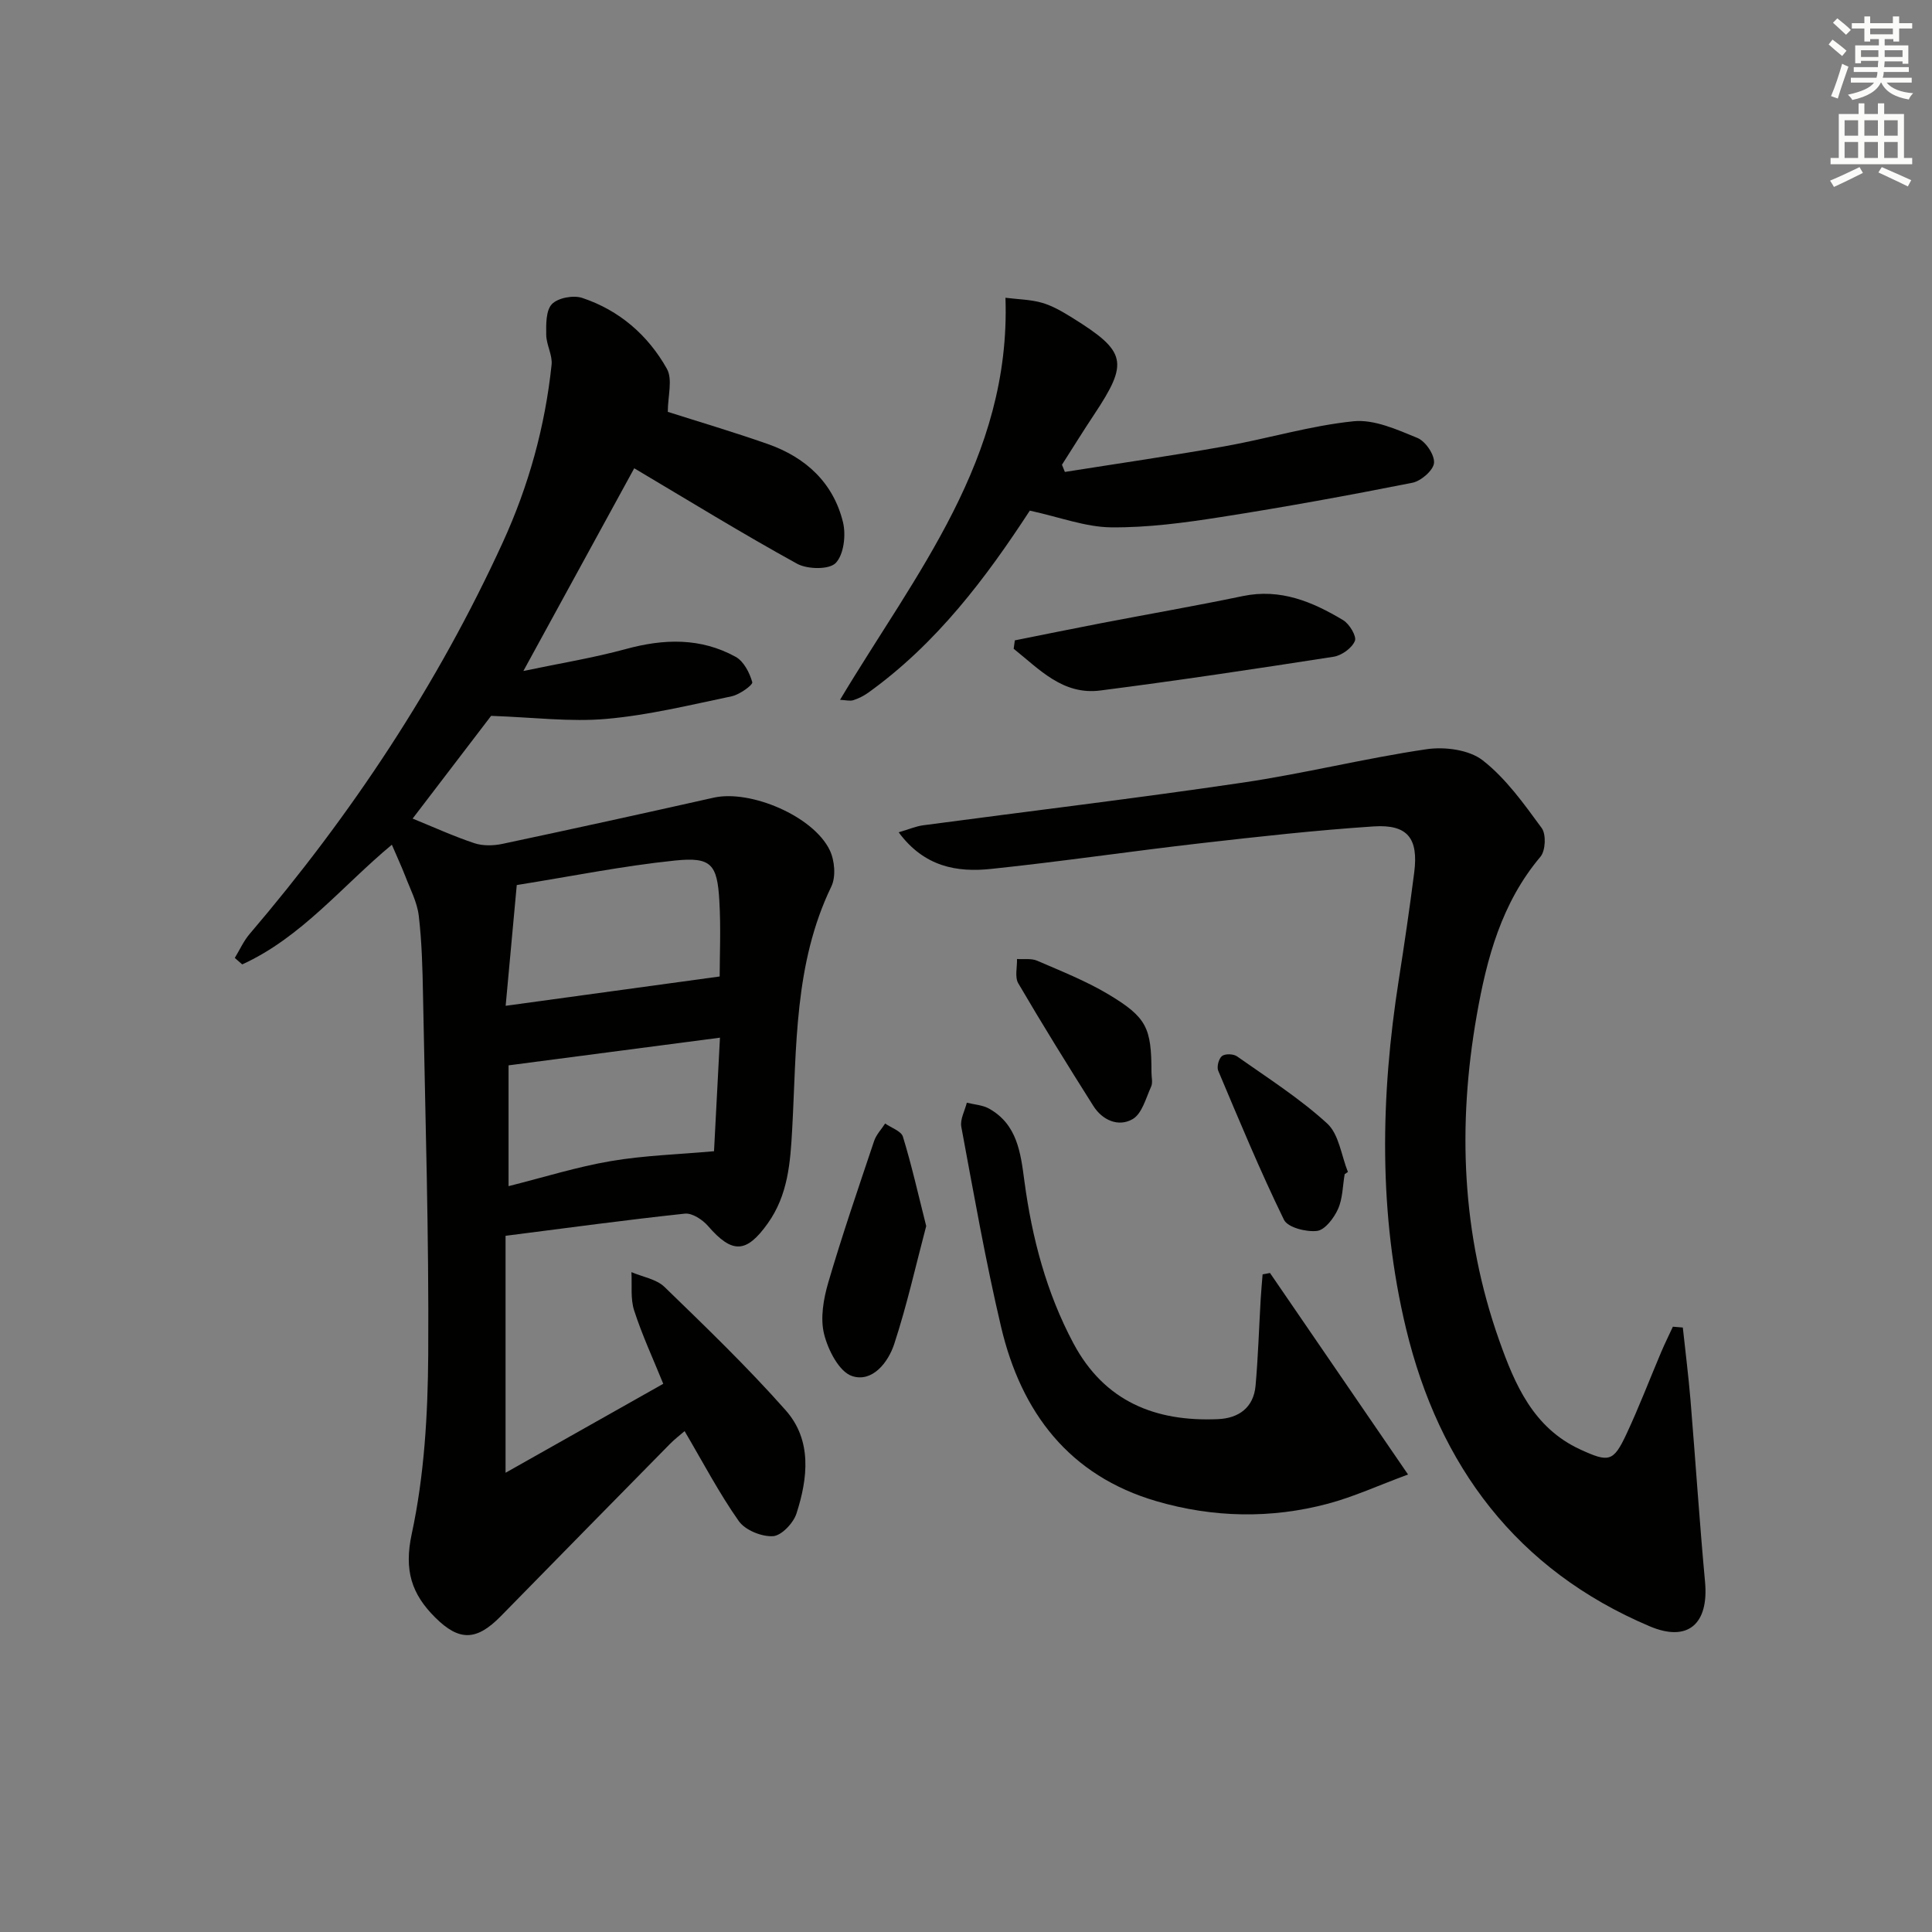 <svg enable-background="new 0 0 400 400" viewBox="0 0 400 400" xmlns="http://www.w3.org/2000/svg"><rect x="0" y="0" width="400" height="400" fill="#808080" stroke="none"/><g fill="#010100"><path d="m81.13 174.89c-10.27 8.53-18.7 19.18-30.98 24.78-.51-.45-1.02-.89-1.54-1.34 1.02-1.67 1.83-3.51 3.08-4.97 21.07-24.69 38.86-51.48 52.4-81.05 5.38-11.75 8.76-23.99 10.11-36.79.21-2-1.08-4.12-1.11-6.19-.03-2.18-.08-5.06 1.18-6.37 1.26-1.3 4.43-1.89 6.27-1.28 7.68 2.55 13.63 7.72 17.53 14.67 1.24 2.21.19 5.71.19 8.92 6.33 2.02 13.58 4.16 20.7 6.66 7.83 2.75 13.56 7.99 15.57 16.18.65 2.65.18 6.7-1.5 8.45-1.35 1.41-5.87 1.33-8.01.15-11.34-6.24-22.38-13.04-33.71-19.76-7.29 13.33-14.86 27.18-22.95 41.97 7.47-1.57 14.46-2.7 21.24-4.55 7.87-2.15 15.48-2.36 22.71 1.62 1.67.92 2.89 3.29 3.44 5.25.16.56-2.62 2.57-4.26 2.92-8.6 1.8-17.22 3.91-25.94 4.68-7.45.66-15.04-.32-23.87-.63-4.73 6.19-10.57 13.83-16.25 21.27 4.28 1.74 8.45 3.65 12.77 5.09 1.76.59 3.94.54 5.8.15 14.6-3.1 29.19-6.3 43.75-9.57 7.62-1.71 20.65 3.82 24.04 10.87 1.02 2.12 1.31 5.49.33 7.52-7.74 16.01-7.17 33.28-8.11 50.32-.38 6.84-.85 13.54-5.06 19.44-4.42 6.19-7.33 6.34-12.37.52-1.13-1.3-3.27-2.71-4.78-2.55-12.19 1.3-24.34 2.96-37.13 4.59v49.06c10.91-6.16 21.5-12.13 32.65-18.42-2.07-5.11-4.36-10.03-6.02-15.16-.8-2.45-.42-5.29-.57-7.96 2.31.99 5.16 1.44 6.85 3.07 8.57 8.31 17.2 16.62 25.1 25.55 5.47 6.19 4.59 14.03 2.22 21.36-.64 1.98-3.11 4.59-4.87 4.69-2.35.13-5.75-1.25-7.07-3.12-4.09-5.81-7.41-12.16-11.22-18.63-.9.78-2.03 1.64-3.02 2.64-11.69 11.87-23.36 23.76-35.02 35.66-5.02 5.12-8.59 5.26-13.59.29-4.88-4.85-6.5-9.74-4.86-17.34 2.6-12.07 3.33-24.71 3.41-37.12.16-24.8-.62-49.61-1.08-74.42-.1-5.48-.24-10.99-.88-16.42-.33-2.81-1.77-5.51-2.8-8.22-.83-2.13-1.8-4.19-2.77-6.48zm23.56 33.35c15.21-2.09 29.34-4.02 44.31-6.07 0-4.3.27-10.03-.07-15.73-.44-7.51-1.68-9.04-9.14-8.28-10.81 1.11-21.52 3.28-32.8 5.08-.77 8.39-1.49 16.22-2.3 25zm.6 37.34c7.41-1.86 14.22-4.01 21.2-5.19 6.92-1.18 14-1.38 21.34-2.04.39-7.43.8-15.24 1.23-23.51-15.16 1.98-29.37 3.84-43.77 5.73z"/><path d="m348.41 274.85c.53 4.97 1.16 9.92 1.58 14.9 1.04 12.58 1.86 25.19 3.02 37.76.8 8.72-3.55 12.55-11.45 9.2-27.57-11.67-43.62-33.24-50.45-61.62-5.74-23.83-5.3-48.09-1.5-72.28 1.16-7.38 2.24-14.77 3.19-22.18.9-7.06-1.36-9.99-8.39-9.53-11.92.79-23.82 2.11-35.7 3.47-14.52 1.66-28.98 3.81-43.51 5.33-7.05.74-13.83-.4-19.14-7.58 2.16-.63 3.57-1.25 5.04-1.45 22.05-2.94 44.14-5.58 66.14-8.83 12.76-1.88 25.33-5.04 38.09-6.92 3.78-.56 8.84.1 11.66 2.31 4.81 3.75 8.54 9.01 12.21 14.02.94 1.29.79 4.67-.26 5.92-8.05 9.55-11.12 20.99-13.2 32.86-4.01 22.82-3.11 45.36 4.66 67.3 3.22 9.09 7.05 18.09 16.76 22.56 5.94 2.73 6.87 2.61 9.59-3.21 2.6-5.56 4.79-11.31 7.19-16.97.75-1.77 1.61-3.49 2.41-5.23.69.07 1.37.12 2.06.17z"/><path d="m213.21 105.72c-9.03 13.86-19.28 27.53-33.45 37.69-.93.67-2.01 1.21-3.1 1.56-.71.22-1.57-.03-2.74-.08 15.55-26.02 35.4-49.88 34.25-83.24 2.6.33 5.21.35 7.61 1.05 2.19.64 4.26 1.87 6.23 3.09 11.26 7 11.71 9.21 4.49 20.08-2.27 3.41-4.42 6.9-6.63 10.35.2.5.4.99.6 1.49 11.02-1.75 22.06-3.34 33.04-5.3 8.94-1.59 17.73-4.27 26.71-5.19 4.28-.44 9.02 1.72 13.24 3.45 1.68.69 3.57 3.48 3.44 5.16-.12 1.53-2.68 3.76-4.48 4.12-13.17 2.61-26.39 5.03-39.65 7.1-7.52 1.18-15.17 2.21-22.75 2.13-5.28-.06-10.56-2.1-16.81-3.46z"/><path d="m262.94 263.56c9.22 13.45 18.43 26.9 28.58 41.72-6.25 2.31-11.3 4.64-16.6 6.05-11.8 3.14-23.76 2.89-35.44-.51-18.13-5.28-28.04-18.4-32.21-36.07-3.23-13.7-5.66-27.6-8.24-41.45-.29-1.54.73-3.33 1.14-5 1.55.39 3.26.48 4.61 1.23 5.84 3.28 6.53 9.14 7.31 15 1.57 11.74 4.54 23.07 10.16 33.61 6.43 12.04 16.96 16.24 29.91 15.68 4.28-.18 7.38-2.37 7.79-6.92.53-5.95.71-11.93 1.06-17.9.1-1.72.26-3.44.4-5.16.51-.09 1.02-.18 1.53-.28z"/><path d="m210.11 132.58c5.96-1.19 11.92-2.41 17.89-3.56 9.77-1.88 19.58-3.58 29.32-5.61 7.79-1.62 14.42 1.18 20.77 4.99 1.3.78 2.83 3.34 2.42 4.31-.62 1.48-2.73 3-4.4 3.26-16.08 2.5-32.17 4.92-48.31 6.99-7.76 1-12.64-4.42-17.93-8.64.09-.59.17-1.16.24-1.74z"/><path d="m191.76 253.84c-2.12 7.99-3.97 16.35-6.63 24.45-1.24 3.77-4.51 7.99-8.71 6.61-2.67-.87-4.98-5.39-5.8-8.69s-.13-7.27.86-10.66c2.89-9.86 6.23-19.58 9.5-29.33.44-1.31 1.51-2.41 2.28-3.61 1.27.9 3.32 1.56 3.68 2.73 1.78 5.8 3.11 11.72 4.82 18.5z"/><path d="m278.4 243.1c-.42 2.43-.4 5.06-1.39 7.24-.84 1.86-2.7 4.32-4.34 4.51-2.24.26-6.06-.71-6.84-2.31-4.93-10.1-9.24-20.5-13.61-30.86-.34-.81.11-2.51.78-3.04.65-.51 2.36-.46 3.1.06 6.35 4.47 12.97 8.69 18.67 13.9 2.45 2.23 2.93 6.63 4.3 10.04-.22.15-.45.3-.67.46z"/><path d="m238.4 222.01c-.01.99.31 2.13-.07 2.96-1.09 2.39-1.89 5.61-3.83 6.73-2.91 1.69-6.26.26-8.15-2.75-5.29-8.38-10.52-16.81-15.53-25.37-.75-1.29-.21-3.33-.26-5.03 1.4.1 2.96-.17 4.18.36 4.99 2.16 10.1 4.18 14.75 6.96 7.97 4.78 8.9 6.93 8.91 16.14z"/></g><path d="m378.6 9.2.8-1c.9.7 1.9 1.4 2.9 2.3l-.9 1.1c-1.1-.9-2-1.7-2.8-2.4zm.5 10.7c.9-2.1 1.6-4.3 2.3-6.7.4.2.8.4 1.3.6-.7 2.1-1.5 4.2-2.2 6.6zm.4-15.2.9-.9c1 .8 2 1.6 2.8 2.4l-1 1c-1-.9-1.9-1.8-2.7-2.5zm12.5-1.3h1.2v1.4h2.7v1.1h-2.7v2.7h-1.2v-.5h-1.8v1.3h4.9v3.8h-1.2v-.5h-3.7c0 .4-.1.9-.1 1.2h5.1v1h-5.2c0 .5-.1.9-.2 1.2h6v1h-5.2c1.1 1.3 2.9 2 5.5 2.2-.4.4-.7.8-.9 1.3-2.9-.5-4.8-1.6-5.7-3.5h-.1c-.8 1.7-2.7 2.9-5.9 3.6-.2-.4-.6-.8-.9-1.1 2.8-.6 4.6-1.4 5.4-2.5h-4.8v-1h5.3c.1-.3.2-.7.2-1.2h-4.9v-1h5c0-.4 0-.8.1-1.3h-3.6v.5h-1.2v-3.7h4.9v-1.3h-1.8v.5h-1.2v-2.7h-2.6v-1.1h2.6v-1.4h1.2v1.4h4.7v-1.4zm-6.7 8.4h3.6c0-.4 0-.9 0-1.4h-3.6zm1.9-4.7h4.7v-1.2h-4.7zm6.7 3.3h-3.7v1.4h3.7z" fill="#fbfcfa"/><path d="m384.7 21.4h1.3v2.2h2.8v-2.2h1.3v2.2h4.1v9.1h1.7v1.3h-16.9v-1.3h1.7v-9.1h4.1v-2.2zm.3 13.2.7 1.2c-1.8.9-3.8 1.9-6 2.9-.2-.4-.5-.8-.8-1.3 2.4-1 4.4-2 6.1-2.8zm-3.1-6.5h2.8v-3.2h-2.8zm0 4.6h2.8v-3.3h-2.8zm4.1-4.6h2.8v-3.2h-2.8zm0 4.6h2.8v-3.3h-2.8v3.2zm3.6 1.9c2.1.9 4.1 1.8 6.1 2.7l-.7 1.3c-2.2-1.1-4.2-2-6.1-2.9zm3.3-9.7h-2.8v3.2h2.8zm-2.8 7.8h2.8v-3.3h-2.8z" fill="#fbfcfa"/></svg>